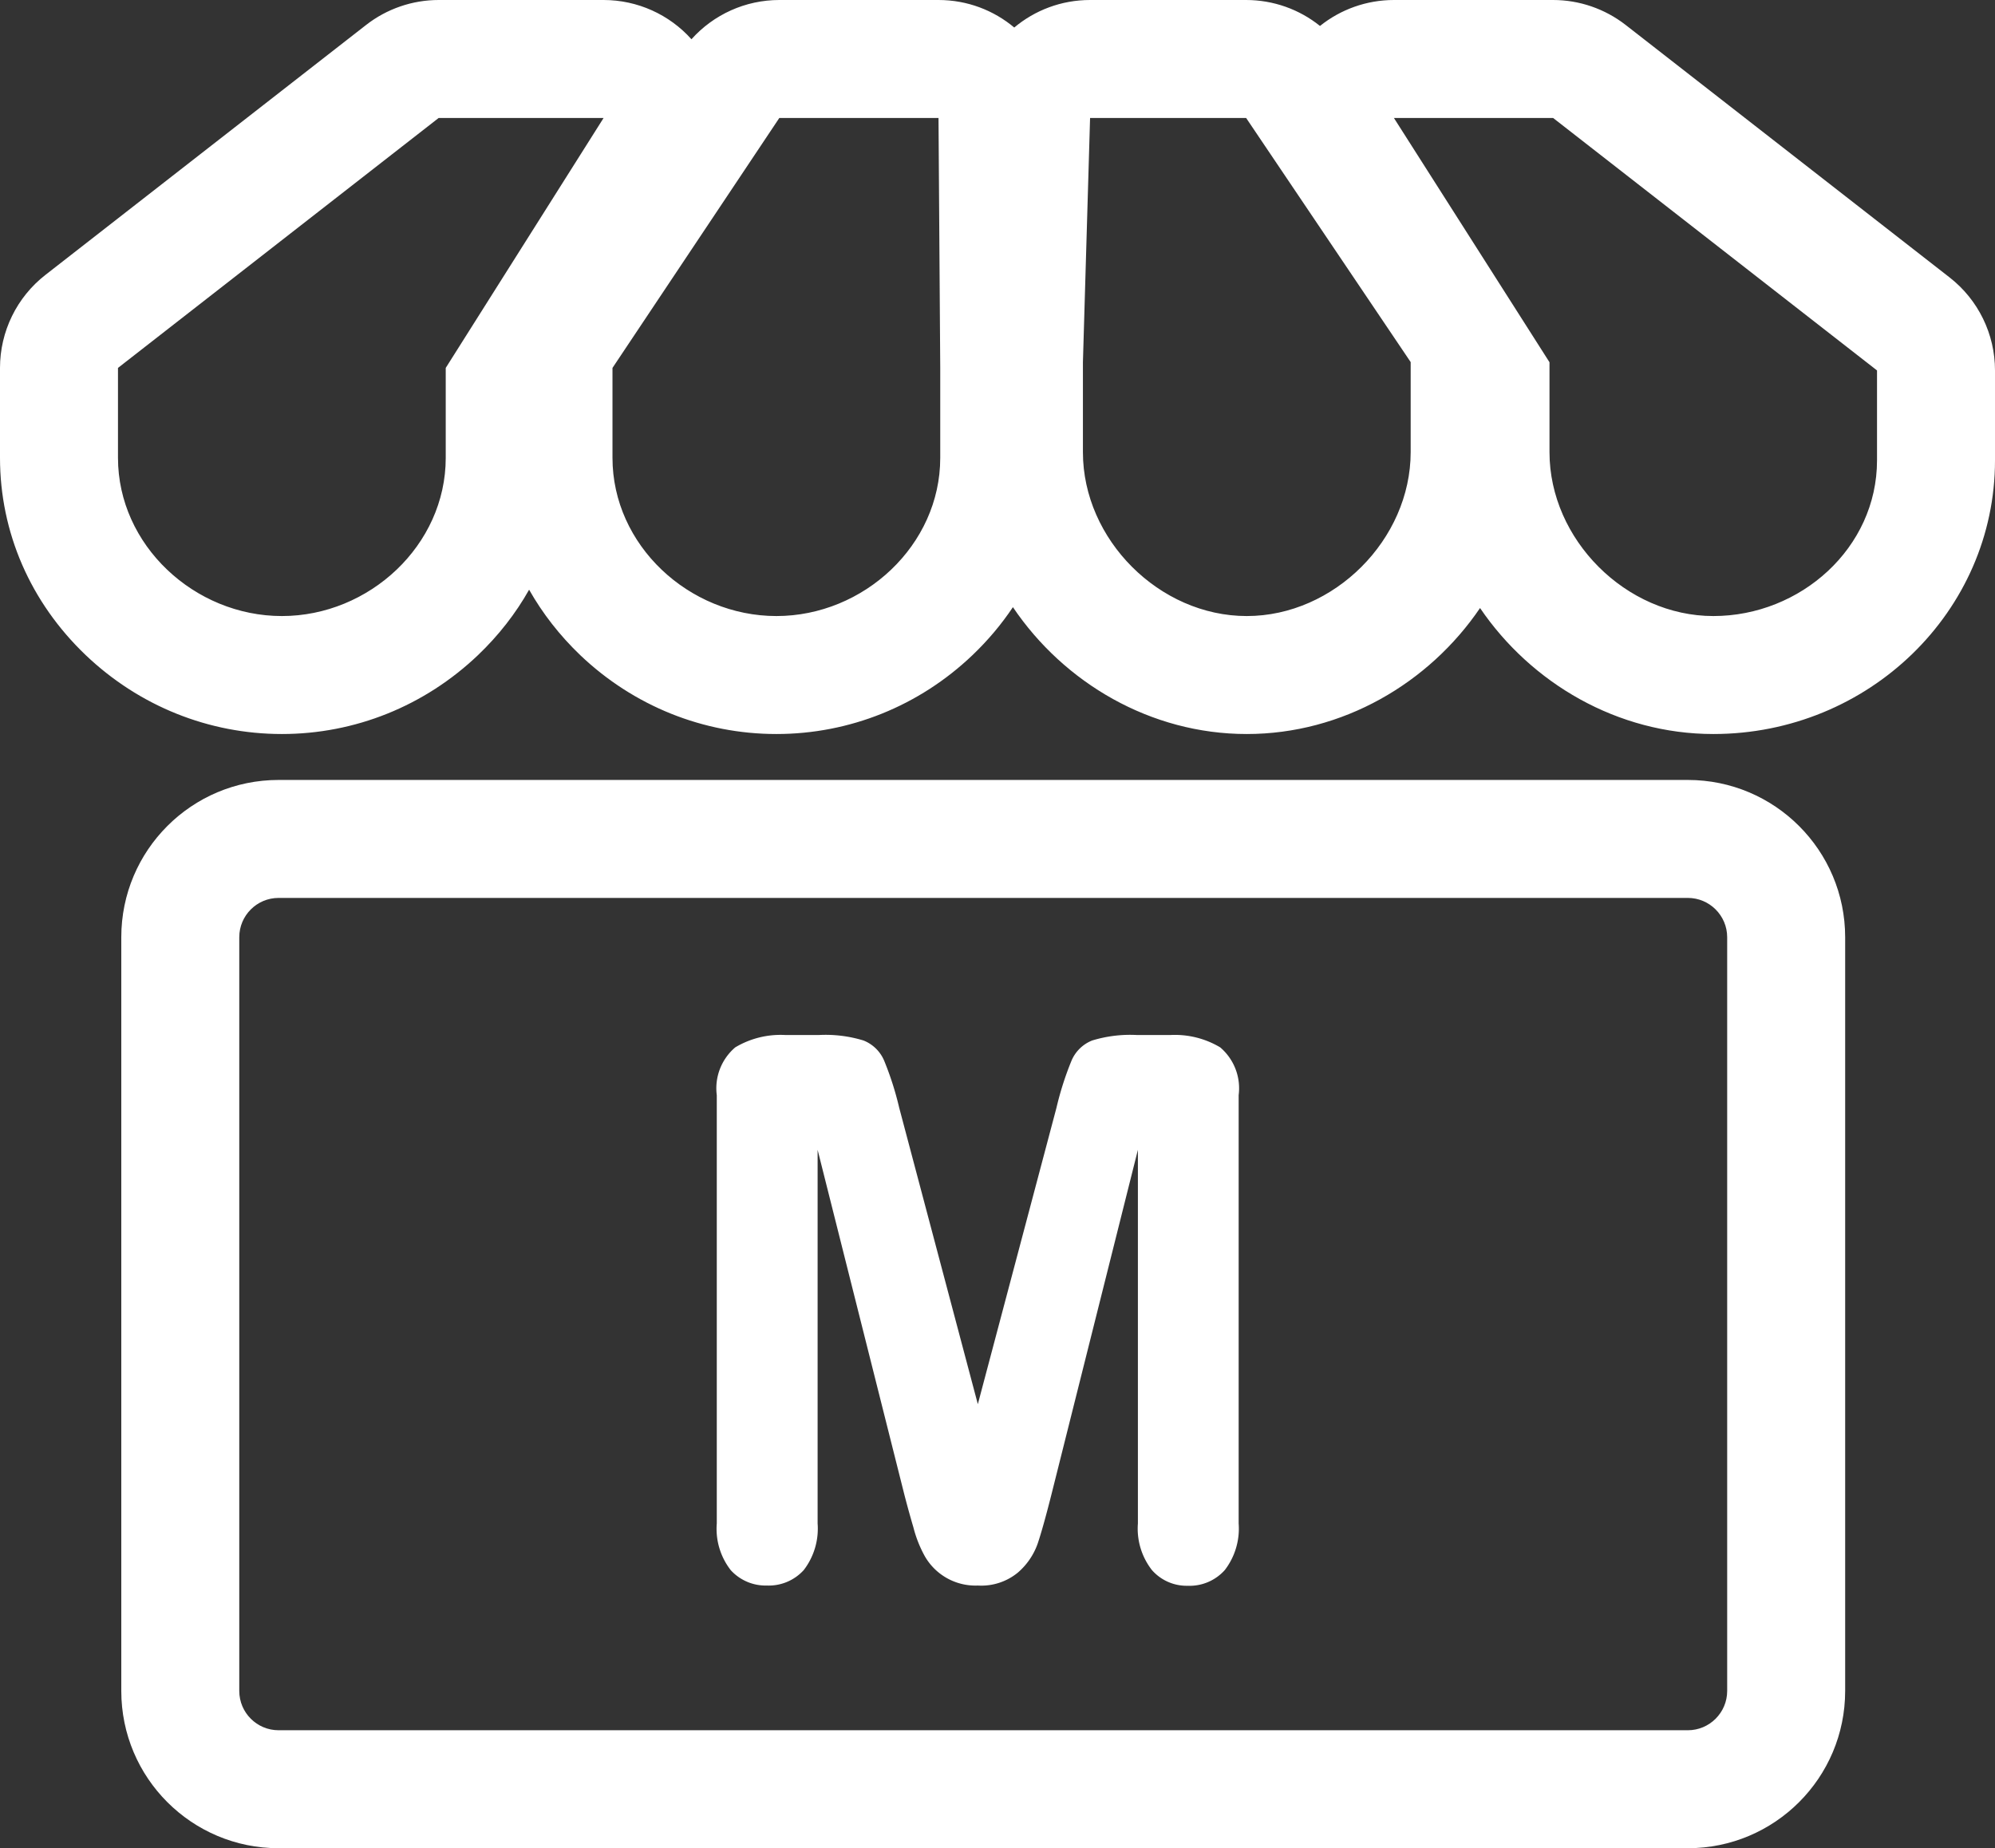<svg xmlns="http://www.w3.org/2000/svg" width="25.364" height="23.5" viewBox="0 0 25.364 23.5">
  <rect x="0" y="0" width="25.364" height="23.5" fill="#333333" stroke="none"/>
  <g id="Group_5_Copy" data-name="Group 5 Copy" transform="translate(1.5 1.5)">
    <g id="Shape" fill="none" stroke-linejoin="round" stroke-miterlimit="10">
      <path d="M18.2,4.25V3.106L16.222,0h2.024l4.118,3.21V4.354a2.045,2.045,0,0,1-2.081,1.979A2.136,2.136,0,0,1,18.2,4.25Zm-5.932,0V3.106L12.359,0h1.985l2.092,3.1V4.248a2.084,2.084,0,1,1-4.167,0Zm-5.981.071V3.178L8.408,0h2.024l.022,3.178V4.322a2.084,2.084,0,0,1-4.166,0ZM0,4.321V3.178L4.077,0h2.1L4.167,3.178V4.322A2.085,2.085,0,0,1,0,4.321Z" stroke="none"/>
      <path d="M 20.283 6.333 C 21.393 6.333 22.364 5.466 22.364 4.354 L 22.364 3.21 L 18.246 5.683898862685055e-08 L 16.222 5.683898862685055e-08 L 18.2 3.106 L 18.2 4.25 C 18.2 5.361 19.173 6.333 20.283 6.333 M 14.351 6.333 C 15.462 6.333 16.435 5.359 16.435 4.248 L 16.435 3.104 L 14.343 5.683898862685055e-08 L 12.359 5.683898862685055e-08 L 12.268 3.106 L 12.268 4.25 C 12.268 5.361 13.24 6.333 14.351 6.333 M 8.371 6.333 C 9.482 6.333 10.454 5.432 10.454 4.322 L 10.454 3.178 L 10.432 5.683898862685055e-08 L 8.408 5.683898862685055e-08 L 6.287 3.178 L 6.287 4.321 C 6.287 5.432 7.259 6.333 8.371 6.333 M 2.084 6.333 C 3.195 6.333 4.167 5.432 4.167 4.322 L 4.167 3.178 L 6.174 5.683898862685055e-08 L 4.077 5.683898862685055e-08 L 7.049560508676223e-07 3.178 L 7.049560508676223e-07 4.321 C 7.049560508676223e-07 5.432 0.972 6.333 2.084 6.333 M 20.283 7.833 C 19.067 7.833 17.968 7.189 17.317 6.231 C 16.666 7.189 15.568 7.833 14.351 7.833 C 13.13 7.833 12.028 7.184 11.378 6.22 C 11.232 6.438 11.061 6.642 10.864 6.83 C 10.186 7.477 9.3 7.833 8.371 7.833 C 7.442 7.833 6.556 7.477 5.877 6.83 C 5.616 6.58 5.398 6.3 5.227 5.998 C 5.057 6.3 4.839 6.58 4.577 6.83 C 3.898 7.477 3.013 7.833 2.084 7.833 C 1.154 7.833 0.269 7.477 -0.41 6.83 C -1.113 6.159 -1.5 5.269 -1.5 4.321 L -1.5 3.178 C -1.5 2.716 -1.287 2.279 -0.922 1.995 L 3.155 -1.183 C 3.418 -1.388 3.743 -1.5 4.077 -1.5 L 6.174 -1.5 C 6.605 -1.5 7.01 -1.315 7.291 -1.001 C 7.573 -1.316 7.978 -1.5 8.408 -1.5 L 10.432 -1.5 C 10.799 -1.5 11.135 -1.368 11.395 -1.15 C 11.656 -1.369 11.993 -1.5 12.359 -1.5 L 14.343 -1.5 C 14.689 -1.5 15.02 -1.381 15.282 -1.17 C 15.544 -1.38 15.874 -1.5 16.222 -1.5 L 18.246 -1.5 C 18.58 -1.5 18.904 -1.388 19.168 -1.183 L 23.286 2.027 C 23.651 2.311 23.864 2.748 23.864 3.21 L 23.864 4.354 C 23.864 6.273 22.258 7.833 20.283 7.833 Z" stroke="none" fill="#fff"/>
    </g>
    <g id="Path" transform="translate(0.042 8.417)" fill="none" stroke-miterlimit="10">
      <path d="M21.917,2a2,2,0,0,0-2-2H2A2,2,0,0,0,0,2v9.583a2,2,0,0,0,2,2H19.917a2,2,0,0,0,2-2Z" stroke="none"/>
      <path d="M 2 1.5 C 1.724 1.5 1.5 1.724 1.5 2 L 1.5 11.583 C 1.5 11.859 1.724 12.083 2 12.083 L 19.917 12.083 C 20.192 12.083 20.417 11.859 20.417 11.583 L 20.417 2 C 20.417 1.724 20.192 1.5 19.917 1.5 L 2 1.5 M 2 -3.814697265625e-06 L 19.917 -3.814697265625e-06 C 21.021 -3.814697265625e-06 21.917 0.895 21.917 2 L 21.917 11.583 C 21.917 12.688 21.021 13.583 19.917 13.583 L 2 13.583 C 0.895 13.583 3.814697265625e-06 12.688 3.814697265625e-06 11.583 L 3.814697265625e-06 2 C 3.814697265625e-06 0.895 0.895 -3.814697265625e-06 2 -3.814697265625e-06 Z" stroke="none" fill="#fff"/>
    </g>
    <path id="Path-2" data-name="Path" d="M2.385,5.845,1.282,1.46V6.211a.865.865,0,0,1-.176.592A.6.6,0,0,1,.638,7a.6.6,0,0,1-.46-.195A.855.855,0,0,1,0,6.211V.765A.683.683,0,0,1,.235.157,1.124,1.124,0,0,1,.869,0H1.3a1.647,1.647,0,0,1,.566.07.475.475,0,0,1,.261.254,3.935,3.935,0,0,1,.192.6l1,3.77,1-3.77a3.935,3.935,0,0,1,.192-.6A.475.475,0,0,1,4.772.07,1.647,1.647,0,0,1,5.338,0H5.77A1.124,1.124,0,0,1,6.4.157a.683.683,0,0,1,.235.608V6.211a.865.865,0,0,1-.176.592.6.6,0,0,1-.472.2.587.587,0,0,1-.455-.2.857.857,0,0,1-.178-.592V1.46l-1.1,4.385q-.108.427-.176.627a.865.865,0,0,1-.251.364A.732.732,0,0,1,3.319,7a.742.742,0,0,1-.676-.376A1.541,1.541,0,0,1,2.5,6.261Q2.441,6.061,2.385,5.845Z" transform="translate(7.613 11.66)" fill="#fff"/>
  </g>
</svg>
